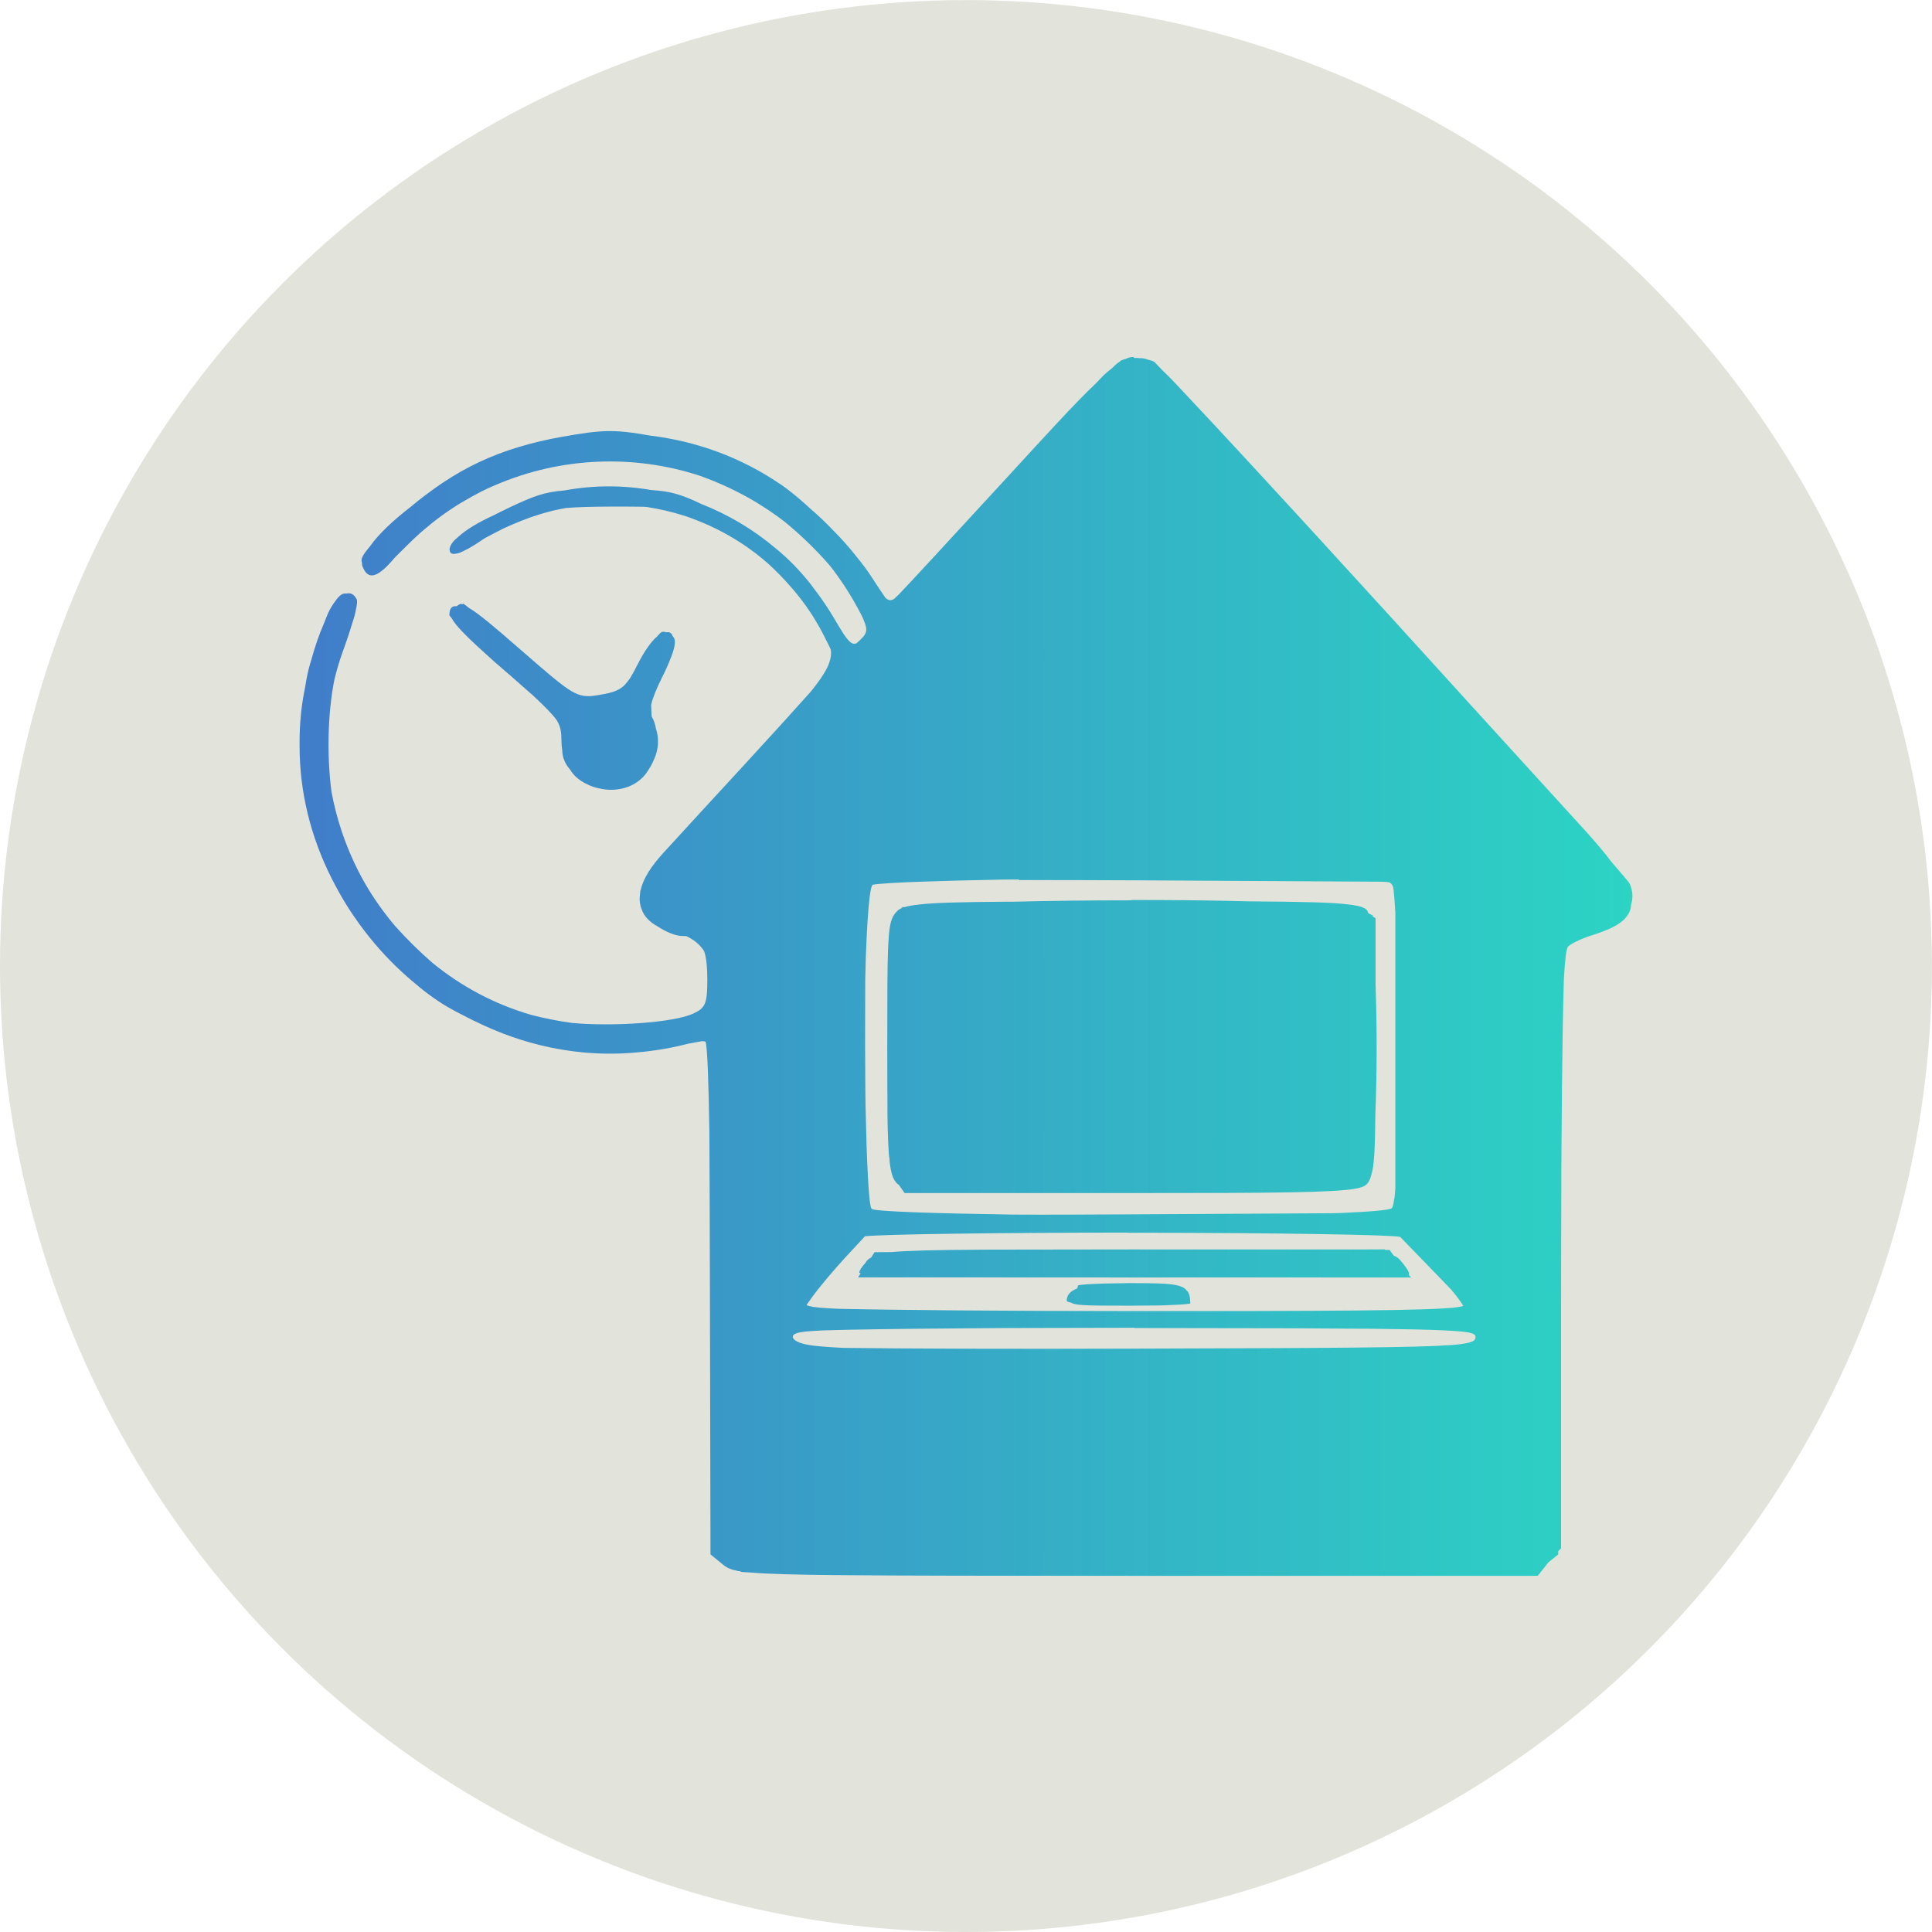 <?xml version="1.0" encoding="UTF-8" standalone="no"?>
<!-- Created with Inkscape (http://www.inkscape.org/) -->

<svg
   xmlns:dc="http://purl.org/dc/elements/1.1/"
   xmlns:cc="http://creativecommons.org/ns#"
   xmlns:rdf="http://www.w3.org/1999/02/22-rdf-syntax-ns#"
   xmlns:svg="http://www.w3.org/2000/svg"
   xmlns="http://www.w3.org/2000/svg"
   xmlns:xlink="http://www.w3.org/1999/xlink"
   xmlns:sodipodi="http://sodipodi.sourceforge.net/DTD/sodipodi-0.dtd"
   xmlns:inkscape="http://www.inkscape.org/namespaces/inkscape"
   width="21.167mm"
   height="21.167mm"
   viewBox="0 0 21.167 21.167"
   version="1.1"
   id="svg8"
   inkscape:version="0.92.4 (5da689c313, 2019-01-14)"
   sodipodi:docname="freelance.svg">
  <defs
     id="defs2">
    <linearGradient
       inkscape:collect="always"
       id="linearGradient4172">
      <stop
         id="stop4170"
         offset="0"
         style="stop-color:#407ec9;stop-opacity:1" />
      <stop
         id="stop4168"
         offset="1"
         style="stop-color:#2cd5c4;stop-opacity:1;" />
    </linearGradient>
    <linearGradient
       inkscape:collect="always"
       xlink:href="#linearGradient4172"
       id="linearGradient4758"
       x1="-429.587"
       y1="206.004"
       x2="-366.777"
       y2="206.004"
       gradientUnits="userSpaceOnUse"
       gradientTransform="matrix(0.232,0,0,0.232,189.043,93.029)" />
  </defs>
  <sodipodi:namedview
     id="base"
     pagecolor="#ffffff"
     bordercolor="#666666"
     borderopacity="1.0"
     inkscape:pageopacity="0.0"
     inkscape:pageshadow="2"
     inkscape:zoom="2.8"
     inkscape:cx="91.237796"
     inkscape:cy="14.108276"
     inkscape:document-units="mm"
     inkscape:current-layer="layer1"
     showgrid="false"
     fit-margin-top="0"
     fit-margin-left="0"
     fit-margin-right="0"
     fit-margin-bottom="0"
     inkscape:window-width="1920"
     inkscape:window-height="1121"
     inkscape:window-x="-9"
     inkscape:window-y="-9"
     inkscape:window-maximized="1" />
  <g
     inkscape:label="Layer 1"
     inkscape:groupmode="layer"
     id="layer1"
     transform="translate(-85.901,-130.331)">
    <circle
       id="Ellipse_130-7-1"
       data-name="Ellipse 130"
       cx="96.484"
       cy="140.915"
       r="10.583"
       style="fill:#e2e3db;fill-opacity:1;stroke-width:0.265" />
    <path
       style="fill:url(#linearGradient4758);fill-opacity:1;stroke-width:0.062"
       d="m 98.321,134.242 c -0.006,0 -0.011,9.3e-4 -0.017,0.001 -0.003,4.5e-4 -0.007,4.5e-4 -0.011,0.001 -4.7e-4,9e-5 -9.3e-4,2.3e-4 -0.001,4.7e-4 -0.018,0.002 -0.038,0.009 -0.06,0.02 -0.004,7e-4 -0.006,0.001 -0.009,0.002 -0.001,4.6e-4 -0.003,4.6e-4 -0.005,9.3e-4 -1.8e-4,5e-5 -4.7e-4,6e-5 -7e-4,1.2e-4 -2e-4,6e-5 -9.3e-4,7e-4 -0.001,9.3e-4 -0.013,0.004 -0.026,0.008 -0.036,0.014 -0.003,0.002 -0.014,0.012 -0.021,0.018 -0.006,0.004 -0.012,0.006 -0.017,0.011 -0.009,0.007 -0.033,0.029 -0.063,0.058 -0.029,0.022 -0.058,0.046 -0.086,0.072 -0.012,0.012 -0.054,0.056 -0.087,0.091 -0.226,0.213 -0.537,0.556 -1.002,1.062 -0.594,0.646 -1.029,1.117 -1.155,1.249 -0.021,0.02 -0.041,0.039 -0.055,0.051 -0.031,0.019 -0.058,0.017 -0.092,-0.013 -0.038,-0.055 -0.093,-0.137 -0.155,-0.233 -0.046,-0.071 -0.102,-0.145 -0.164,-0.221 -0.079,-0.101 -0.166,-0.198 -0.26,-0.292 -0.081,-0.085 -0.166,-0.165 -0.254,-0.24 -0.013,-0.012 -0.026,-0.025 -0.039,-0.036 -0.096,-0.086 -0.188,-0.161 -0.268,-0.216 -0.006,-0.004 -0.012,-0.007 -0.017,-0.011 -0.431,-0.293 -0.916,-0.467 -1.415,-0.528 -0.404,-0.071 -0.525,-0.067 -0.982,0.014 -0.162,0.029 -0.314,0.065 -0.46,0.109 -0.302,0.09 -0.574,0.217 -0.834,0.391 -0.006,0.004 -0.012,0.008 -0.018,0.012 -0.016,0.011 -0.033,0.022 -0.049,0.034 -0.006,0.005 -0.013,0.008 -0.019,0.013 -0.021,0.015 -0.041,0.03 -0.061,0.045 -0.022,0.016 -0.043,0.031 -0.065,0.048 -0.046,0.035 -0.091,0.071 -0.136,0.109 -0.2,0.154 -0.362,0.308 -0.45,0.435 -0.007,0.008 -0.012,0.015 -0.018,0.022 -0.006,0.007 -0.011,0.013 -0.016,0.02 -0.008,0.011 -0.017,0.021 -0.023,0.03 -0.02,0.028 -0.032,0.051 -0.036,0.07 -6.9e-4,0.004 -0.001,0.006 -0.001,0.009 -1.3e-4,0.002 -2.3e-4,0.004 -2.3e-4,0.006 -2.2e-4,0.008 10e-4,0.017 0.005,0.025 -0.001,0.014 -1.8e-4,0.027 0.005,0.039 0.061,0.158 0.165,0.13 0.354,-0.095 0.019,-0.019 0.042,-0.042 0.065,-0.065 0.028,-0.027 0.055,-0.055 0.088,-0.087 0.04,-0.04 0.081,-0.078 0.122,-0.115 0.027,-0.024 0.055,-0.047 0.083,-0.07 0.015,-0.012 0.029,-0.025 0.044,-0.037 0.087,-0.07 0.176,-0.133 0.268,-0.192 0.017,-0.011 0.033,-0.021 0.05,-0.031 0.015,-0.009 0.031,-0.018 0.046,-0.027 0.054,-0.032 0.109,-0.062 0.165,-0.091 0.011,-0.006 0.021,-0.012 0.032,-0.016 0.025,-0.013 0.05,-0.025 0.075,-0.036 0.023,-0.011 0.046,-0.02 0.069,-0.03 0.721,-0.309 1.514,-0.333 2.223,-0.104 0.222,0.077 0.437,0.179 0.639,0.3 0.025,0.015 0.05,0.032 0.075,0.048 0.021,0.013 0.042,0.027 0.063,0.041 0.055,0.037 0.109,0.076 0.161,0.116 0.175,0.143 0.347,0.308 0.493,0.477 0.024,0.029 0.047,0.059 0.069,0.09 0.007,0.011 0.015,0.02 0.022,0.03 0.023,0.032 0.045,0.064 0.067,0.097 0.014,0.021 0.027,0.043 0.041,0.064 0.019,0.031 0.039,0.062 0.058,0.095 0.041,0.072 0.073,0.129 0.096,0.175 0.003,0.007 0.008,0.017 0.011,0.023 0.002,0.005 0.003,0.009 0.006,0.013 0.018,0.042 0.029,0.074 0.033,0.1 2.4e-4,0.002 4.7e-4,0.005 7e-4,0.007 9.4e-4,0.008 7e-4,0.015 4.7e-4,0.022 -0.002,0.024 -0.013,0.044 -0.029,0.066 -0.008,0.009 -0.018,0.018 -0.028,0.029 v 1.3e-4 l -0.002,0.002 -1.2e-4,1.2e-4 c -2.3e-4,2.3e-4 -4.6e-4,4.6e-4 -9.3e-4,9.3e-4 l -1.2e-4,1.2e-4 c -4.6e-4,4.6e-4 -7e-4,7e-4 -9.3e-4,9.3e-4 l -1.2e-4,1.2e-4 -0.002,0.002 c -0.003,0.004 -0.006,0.005 -0.008,0.008 0,0 -1.3e-4,1.2e-4 -1.3e-4,1.2e-4 -0.012,0.012 -0.023,0.022 -0.034,0.031 -0.04,0.02 -0.075,-0.002 -0.141,-0.099 -0.03,-0.046 -0.066,-0.106 -0.114,-0.188 -0.028,-0.047 -0.057,-0.092 -0.087,-0.137 -0.019,-0.028 -0.038,-0.056 -0.058,-0.084 -0.014,-0.019 -0.028,-0.038 -0.042,-0.057 -0.018,-0.024 -0.035,-0.047 -0.053,-0.07 -0.001,-0.001 -0.002,-0.002 -0.003,-0.005 -4e-5,-5e-5 -1e-4,-8e-5 -1.3e-4,-1.2e-4 -0.119,-0.152 -0.246,-0.283 -0.391,-0.401 -0.244,-0.206 -0.519,-0.369 -0.81,-0.483 -0.218,-0.104 -0.337,-0.141 -0.551,-0.154 -0.312,-0.054 -0.633,-0.054 -0.947,0.004 -0.23,0.018 -0.35,0.066 -0.616,0.192 -0.059,0.028 -0.113,0.055 -0.164,0.081 -0.164,0.075 -0.302,0.157 -0.387,0.236 -10e-4,0.001 -0.003,0.002 -0.005,0.004 -0.002,0.001 -0.003,0.004 -0.005,0.005 -2.2e-4,1.8e-4 -4.6e-4,2.2e-4 -6.9e-4,4.6e-4 -0.002,0.001 -0.003,0.004 -0.006,0.005 -0.026,0.022 -0.043,0.041 -0.053,0.057 -1e-4,1.7e-4 -2.3e-4,2.4e-4 -4.7e-4,4.7e-4 -0.001,0.001 -0.002,0.004 -0.003,0.005 -0.003,0.005 -0.006,0.011 -0.009,0.015 -0.001,0.002 -0.002,0.005 -0.003,0.007 -2e-5,5e-5 -9e-5,7e-5 -1.3e-4,1.2e-4 -9.2e-4,0.002 -10e-4,0.003 -0.002,0.006 -4e-5,8e-5 -8e-5,1.5e-4 -1.2e-4,2.3e-4 -7e-4,0.001 -0.002,0.002 -0.002,0.004 0,0 0,1.3e-4 0,1.3e-4 -0.002,0.005 -0.003,0.011 -0.005,0.015 0,0 0,1.1e-4 0,1.1e-4 -9e-5,4.7e-4 -5e-5,7e-4 -1.3e-4,0.001 -1.6e-4,9.3e-4 0,0.002 -1.2e-4,0.002 -0.001,0.007 -0.002,0.012 1.2e-4,0.017 0.001,0.014 0.005,0.024 0.012,0.031 0.002,0.002 0.006,0.005 0.011,0.007 0.012,0.006 0.031,0.005 0.053,2.3e-4 10e-4,-2.3e-4 0.002,-2.3e-4 0.003,-7e-4 0.004,-7e-4 0.007,-0.001 0.011,-0.002 5e-5,-1e-5 7e-5,1e-5 1.2e-4,0 0.001,-4.7e-4 0.002,-9.4e-4 0.003,-10e-4 0.011,-0.003 0.022,-0.006 0.034,-0.012 0.002,-9.2e-4 0.003,-0.002 0.006,-0.004 0.002,-0.001 0.005,-0.001 0.007,-0.002 0.037,-0.017 0.082,-0.041 0.133,-0.073 0.026,-0.016 0.053,-0.034 0.082,-0.054 0.009,-0.006 0.021,-0.013 0.031,-0.02 2.3e-4,-1.2e-4 4.6e-4,-2.3e-4 7e-4,-4.6e-4 0.061,-0.033 0.129,-0.068 0.2,-0.104 4.7e-4,-2.3e-4 9.3e-4,-4.6e-4 10e-4,-7e-4 0.123,-0.057 0.263,-0.114 0.384,-0.151 0.038,-0.012 0.076,-0.023 0.114,-0.033 1.6e-4,-5e-5 2.3e-4,-9e-5 4.6e-4,-1.3e-4 0.038,-0.011 0.076,-0.019 0.115,-0.027 0.012,-0.002 0.024,-0.005 0.036,-0.007 0.012,-0.002 0.025,-0.005 0.037,-0.007 0.133,-0.011 0.287,-0.014 0.475,-0.015 0.134,-4.7e-4 0.238,-2.3e-4 0.331,10e-4 4.7e-4,1e-5 9.2e-4,-1e-5 10e-4,0 0.002,2e-5 0.005,8e-5 0.006,1.1e-4 0.013,4.7e-4 0.028,4.7e-4 0.04,9.4e-4 4.7e-4,1e-5 9.2e-4,-1e-5 0.001,0 0.012,4.6e-4 0.021,10e-4 0.032,0.002 0.139,0.022 0.276,0.053 0.41,0.096 0.03,0.009 0.06,0.02 0.09,0.031 0.003,0.001 0.006,0.002 0.009,0.004 0.012,0.005 0.022,0.009 0.034,0.013 0.197,0.076 0.384,0.176 0.558,0.297 0.002,0.001 0.005,0.004 0.007,0.005 0.024,0.017 0.048,0.035 0.072,0.053 0.006,0.005 0.012,0.008 0.017,0.012 7e-5,6e-5 1.8e-4,7e-5 2.4e-4,1.2e-4 0.002,10e-4 0.003,0.003 0.006,0.005 0.044,0.035 0.088,0.071 0.13,0.108 0.175,0.161 0.337,0.346 0.459,0.531 0.002,0.004 0.006,0.008 0.008,0.012 0.012,0.017 0.022,0.035 0.033,0.052 0.005,0.008 0.009,0.017 0.015,0.025 0.011,0.019 0.022,0.038 0.033,0.057 0.004,0.007 0.008,0.013 0.012,0.02 2.3e-4,4.7e-4 4.6e-4,7e-4 7e-4,0.001 0.043,0.08 0.073,0.139 0.098,0.19 0.005,0.009 0.012,0.024 0.016,0.033 0.003,0.007 0.006,0.013 0.008,0.019 0.015,0.118 -0.044,0.242 -0.218,0.457 -0.151,0.17 -0.434,0.482 -0.727,0.8 -0.342,0.371 -0.739,0.803 -0.882,0.96 -0.143,0.155 -0.227,0.29 -0.255,0.41 -7e-4,0.002 -0.002,0.006 -0.002,0.009 -9.4e-4,0.002 -0.005,0.008 -0.005,0.009 0,0.002 9.3e-4,0.006 0.001,0.009 -0.002,0.015 -0.003,0.029 -0.005,0.043 -0.004,0.036 -0.001,0.07 0.007,0.103 0.002,0.008 0.003,0.017 0.006,0.025 0.001,0.004 0.003,0.007 0.005,0.011 0.025,0.081 0.087,0.147 0.182,0.198 0.002,0.001 0.005,0.002 0.006,0.004 0.085,0.056 0.192,0.098 0.254,0.098 0.013,0 0.025,4.6e-4 0.037,0.001 0.005,2.3e-4 0.008,10e-4 0.012,10e-4 0.005,0.001 0.009,0.004 0.014,0.006 0.073,0.036 0.132,0.085 0.176,0.149 0.003,0.006 0.007,0.013 0.009,0.019 0.022,0.071 0.031,0.167 0.032,0.292 -2.2e-4,0.274 -0.019,0.32 -0.156,0.383 -0.216,0.099 -0.879,0.143 -1.325,0.102 -0.15,-0.02 -0.299,-0.05 -0.444,-0.087 -0.406,-0.117 -0.772,-0.314 -1.085,-0.57 -0.142,-0.123 -0.284,-0.263 -0.411,-0.405 -0.125,-0.148 -0.237,-0.306 -0.333,-0.473 -0.023,-0.041 -0.046,-0.082 -0.067,-0.124 -0.001,-0.002 -0.002,-0.004 -0.003,-0.006 -0.139,-0.273 -0.238,-0.566 -0.294,-0.868 -0.052,-0.4 -0.041,-0.864 0.032,-1.229 0.024,-0.099 0.053,-0.198 0.088,-0.296 0.022,-0.062 0.042,-0.117 0.059,-0.168 1e-5,-4e-5 -1e-5,-8e-5 0,-1.1e-4 0.017,-0.052 0.032,-0.098 0.044,-0.139 7e-5,-2.1e-4 1.7e-4,-4.7e-4 2.3e-4,-7e-4 0.022,-0.065 0.038,-0.121 0.045,-0.165 0.013,-0.057 0.016,-0.097 0.008,-0.111 -0.002,-0.003 -0.005,-0.007 -0.007,-0.011 -2.1e-4,-4.7e-4 -1.1e-4,-0.002 -4.7e-4,-0.002 -0.026,-0.042 -0.058,-0.058 -0.094,-0.051 -0.005,1.7e-4 -0.008,2.3e-4 -0.012,9.3e-4 -0.001,-1e-5 -0.002,-2.3e-4 -0.003,-2.3e-4 -7e-4,0 -0.001,4.6e-4 -0.002,7e-4 -0.003,-1.6e-4 -0.007,-7e-4 -0.012,-7e-4 -0.032,0 -0.068,0.031 -0.107,0.088 -0.005,0.006 -0.008,0.012 -0.013,0.018 -7e-4,10e-4 -10e-4,0.002 -0.002,0.003 -0.024,0.034 -0.047,0.073 -0.067,0.121 -0.015,0.035 -0.028,0.07 -0.042,0.105 -2.2e-4,9.3e-4 -6.9e-4,0.001 -9.2e-4,0.002 -8e-5,1.9e-4 -1.6e-4,4.5e-4 -2.3e-4,6.9e-4 -0.048,0.109 -0.094,0.241 -0.134,0.388 -0.005,0.015 -0.009,0.027 -0.013,0.043 -0.022,0.071 -0.039,0.157 -0.054,0.251 -0.008,0.043 -0.017,0.085 -0.024,0.129 -0.028,0.172 -0.04,0.345 -0.038,0.518 -10e-4,0.519 0.128,1.014 0.353,1.458 0.003,0.008 0.008,0.015 0.012,0.023 0.017,0.032 0.033,0.065 0.051,0.096 0.013,0.025 0.027,0.049 0.041,0.073 0.005,0.009 0.011,0.018 0.015,0.026 0.005,0.007 0.008,0.015 0.013,0.022 0.012,0.019 0.023,0.038 0.035,0.057 0.021,0.034 0.043,0.068 0.066,0.101 0.002,0.003 0.003,0.006 0.006,0.009 0.038,0.057 0.079,0.112 0.12,0.166 0.139,0.182 0.296,0.351 0.468,0.502 0.015,0.013 0.029,0.026 0.044,0.038 0.131,0.114 0.265,0.215 0.401,0.294 0.054,0.032 0.112,0.062 0.172,0.092 0.001,7e-4 0.002,0.001 0.004,0.002 0.006,0.004 0.012,0.006 0.018,0.009 4.7e-4,2.3e-4 9.3e-4,4.6e-4 0.001,9.3e-4 0.021,0.011 0.042,0.021 0.063,0.032 0.04,0.02 0.08,0.039 0.119,0.057 0.005,0.002 0.011,0.005 0.015,0.007 0.026,0.012 0.053,0.024 0.079,0.035 0.031,0.013 0.061,0.026 0.092,0.038 0.014,0.006 0.029,0.012 0.043,0.017 0.122,0.047 0.247,0.087 0.375,0.119 0.005,0.001 0.009,0.002 0.015,0.004 0.35,0.087 0.716,0.119 1.088,0.082 0.183,-0.016 0.366,-0.047 0.548,-0.094 0.051,-0.009 0.133,-0.024 0.153,-0.028 0.016,2.3e-4 0.028,0.002 0.038,0.006 0.02,0.063 0.033,0.428 0.042,1.004 0.002,0.506 0.005,1.163 0.006,1.886 l 0.006,2.727 v 2.3e-4 l 0.145,0.118 v -1.2e-4 c 0.004,0.004 0.008,0.006 0.012,0.008 4e-5,3e-5 7e-5,9e-5 1.1e-4,1.1e-4 7e-4,4.7e-4 0.001,9.4e-4 0.001,0.001 10e-4,10e-4 0.003,0.002 0.005,0.004 0.003,0.002 0.007,0.005 0.012,0.007 10e-5,5e-5 1.5e-4,1.9e-4 2.4e-4,2.4e-4 0.008,0.006 0.018,0.011 0.029,0.015 7e-4,2.3e-4 10e-4,7e-4 0.002,9.2e-4 5e-5,3e-5 1e-4,-1e-5 1.3e-4,0 2.3e-4,1.5e-4 9.3e-4,2.4e-4 0.001,4.7e-4 0.008,0.004 0.019,0.007 0.03,0.011 0.005,0.004 0.008,0.004 0.012,0.004 0.001,2.3e-4 0.002,7e-4 0.004,0.001 9e-5,2e-5 1.5e-4,-3e-5 2.3e-4,0 0.002,7e-4 0.006,10e-4 0.008,10e-4 0.005,0.001 0.009,0.002 0.015,0.004 0.006,0.001 0.011,0.002 0.017,0.005 0.004,6.8e-4 0.006,0.001 0.011,0.002 0,0 1.3e-4,0 1.3e-4,0 0.006,9.3e-4 0.014,0.002 0.02,0.002 0.005,0.002 0.011,0.006 0.015,0.007 0.005,0.002 0.043,0.003 0.081,0.005 1.9e-4,1e-5 4.7e-4,-2e-5 7e-4,0 0.001,5e-5 0.001,1.8e-4 0.002,2.3e-4 0.047,0.005 0.105,0.008 0.174,0.012 0.017,9.3e-4 0.03,0.002 0.049,0.002 2.3e-4,1e-5 4.6e-4,-2e-5 9.3e-4,0 0.056,0.002 0.119,0.005 0.19,0.007 4.6e-4,1e-5 6.9e-4,-1e-5 10e-4,0 0.143,0.004 0.317,0.007 0.533,0.009 9.4e-4,1e-5 0.001,-10e-6 0.002,0 0.028,2.3e-4 0.071,2.3e-4 0.101,7e-4 0.65,0.006 1.632,0.007 3.163,0.007 0.007,0 0.009,0 0.016,0 h 4.363 v -1.1e-4 h 0.047 l 0.097,-0.123 c 2.3e-4,-2.4e-4 9.3e-4,-4.7e-4 0.001,-7e-4 0.002,-0.002 0.004,-0.005 0.005,-0.007 l 0.013,-0.016 0.084,-0.068 0.024,-0.019 v -1.1e-4 l 1.1e-4,-0.036 0.031,-0.031 h 1.3e-4 v -1.2e-4 -2.695 c 1.4e-4,-0.207 7e-4,-0.321 9.3e-4,-0.563 4.6e-4,-1.299 0.013,-2.438 0.03,-2.978 0.012,-0.219 0.026,-0.332 0.046,-0.358 0.008,-0.007 0.018,-0.014 0.028,-0.021 0.061,-0.038 0.162,-0.082 0.268,-0.113 0.013,-0.004 0.025,-0.008 0.038,-0.013 1.5e-4,-6e-5 2.3e-4,-7e-5 4.6e-4,-1.3e-4 1.2e-4,-3e-5 2.2e-4,-7e-5 4.6e-4,-1.1e-4 0.014,-0.005 0.027,-0.009 0.04,-0.015 0.203,-0.074 0.31,-0.166 0.316,-0.299 0.023,-0.074 0.018,-0.153 -0.018,-0.23 -0.007,-0.014 -0.08,-0.1 -0.195,-0.232 -0.075,-0.1 -0.169,-0.212 -0.283,-0.338 -0.348,-0.383 -0.788,-0.866 -1.24,-1.361 -1.113,-1.229 -2.471,-2.713 -3.159,-3.443 -0.092,-0.098 -0.167,-0.179 -0.235,-0.242 -0.036,-0.037 -0.088,-0.093 -0.092,-0.096 -0.015,-0.011 -0.042,-0.019 -0.073,-0.026 -1.9e-4,-9e-5 -10e-4,-0.001 -0.002,-0.001 -0.03,-0.012 -0.06,-0.017 -0.092,-0.015 -0.007,-0.002 -0.014,-0.002 -0.02,-0.002 -7e-5,-1e-5 -1.6e-4,0 -2.3e-4,0 -7e-4,-3e-5 -0.001,-2.2e-4 -0.002,-2.3e-4 -7e-4,-8e-5 -0.002,-7e-4 -0.002,-7e-4 -7e-4,0 -10e-4,1.2e-4 -0.002,1.2e-4 -1.4e-4,0 -2.3e-4,-1.2e-4 -4.6e-4,-1.2e-4 -1.7e-4,0 -2.3e-4,0 -4.6e-4,0 0,0 -1.2e-4,0 -1.2e-4,0 -0.003,0 -0.007,4.7e-4 -0.011,4.7e-4 -0.001,-3e-5 -0.002,-1.1e-4 -0.005,-1.2e-4 -9.3e-4,-2e-5 -0.002,-4.7e-4 -0.002,-4.7e-4 -1.5e-4,0 -2.2e-4,0 -4.5e-4,0 -1.2e-4,0 -2.4e-4,0 -4.7e-4,0 -9.3e-4,0 -0.002,2.3e-4 -0.002,2.4e-4 -0.002,-3e-5 -0.006,-2.4e-4 -0.008,-2.4e-4 -2.3e-4,0 -7e-4,0 -9.3e-4,0 -2.3e-4,0 -4.6e-4,1.2e-4 -9.3e-4,1.2e-4 -2.3e-4,0 -6.9e-4,-1.2e-4 -9.2e-4,-1.2e-4 z m -7.369,2.706 c -0.014,0 -0.03,0.009 -0.046,0.025 -0.034,-0.004 -0.058,0.007 -0.07,0.032 -1.4e-4,2.3e-4 -2.3e-4,7e-4 -4.6e-4,9.3e-4 -0.007,0.014 -0.009,0.033 -0.011,0.055 -6e-5,9.3e-4 -4.6e-4,0.001 -4.6e-4,0.002 0,5e-5 1.1e-4,2.1e-4 1.1e-4,2.3e-4 0,1.8e-4 0,2.4e-4 0,4.7e-4 0,2e-4 -1.1e-4,4.7e-4 -1.1e-4,7e-4 0,0 0,1.2e-4 0,1.2e-4 0,2.2e-4 0,4.6e-4 0,7e-4 0,0 0,1.3e-4 0,1.3e-4 0,1.2e-4 0,2.2e-4 0,4.5e-4 0,0 0,1.3e-4 0,1.3e-4 0,1.1e-4 0,2.3e-4 0,4.5e-4 0,0.006 0.012,0.022 0.029,0.043 0.035,0.067 0.142,0.18 0.349,0.367 0.069,0.064 0.145,0.132 0.236,0.209 0.021,0.018 0.036,0.031 0.056,0.048 0.073,0.064 0.132,0.118 0.22,0.194 0.008,0.007 0.014,0.013 0.022,0.019 0.131,0.122 0.215,0.207 0.263,0.273 0.045,0.073 0.053,0.133 0.053,0.222 2.4e-4,0.04 0.003,0.077 0.009,0.112 7e-4,0.019 0.002,0.037 0.006,0.054 0,0 0,1.2e-4 0,1.2e-4 0.003,0.015 0.007,0.029 0.012,0.043 0,0 0,1.2e-4 0,1.2e-4 0.005,0.014 0.012,0.028 0.018,0.041 0,0 0,1.1e-4 0,1.1e-4 0.007,0.014 0.016,0.027 0.026,0.041 0,0 0,1.2e-4 0,1.2e-4 0.007,0.009 0.016,0.02 0.024,0.03 0,0 1.2e-4,1.2e-4 1.2e-4,1.2e-4 6e-5,7e-5 7e-5,1.7e-4 1.2e-4,2.4e-4 0.022,0.038 0.051,0.07 0.087,0.099 0.035,0.028 0.073,0.05 0.114,0.068 0.035,0.017 0.072,0.029 0.112,0.037 0.189,0.047 0.395,-0.005 0.512,-0.153 0.016,-0.021 0.031,-0.044 0.045,-0.068 1.5e-4,-2.3e-4 2.3e-4,-4.6e-4 4.6e-4,-9.3e-4 0.007,-0.012 0.015,-0.023 0.021,-0.035 0.009,-0.018 0.018,-0.036 0.026,-0.055 0.026,-0.056 0.043,-0.118 0.045,-0.182 7e-4,-0.015 4.7e-4,-0.031 -4.5e-4,-0.047 0,0 0,-1.3e-4 0,-1.3e-4 -9.4e-4,-0.016 -0.002,-0.032 -0.006,-0.047 -1e-5,-8e-5 10e-6,-1.7e-4 0,-2.3e-4 -0.002,-0.016 -0.006,-0.032 -0.011,-0.048 -2e-5,-8e-5 -9e-5,-1.5e-4 -1.2e-4,-2.3e-4 -9.3e-4,-0.004 -0.002,-0.007 -0.004,-0.011 -1e-5,-3e-5 1e-5,-8e-5 0,-1.1e-4 -0.008,-0.052 -0.024,-0.1 -0.047,-0.137 -0.004,-0.044 -0.005,-0.088 -0.006,-0.131 0,-4e-5 0,-8e-5 0,-1.2e-4 0.017,-0.074 0.057,-0.175 0.123,-0.306 0.038,-0.075 0.067,-0.142 0.09,-0.202 1.1e-4,-2.3e-4 2.2e-4,-4.6e-4 4.6e-4,-9.3e-4 0.002,-0.005 0.004,-0.009 0.006,-0.014 0.04,-0.104 0.051,-0.176 0.03,-0.209 -4.7e-4,-4.6e-4 -7e-4,-9.3e-4 -10e-4,-0.001 -1e-4,-1.7e-4 -1.4e-4,-4.7e-4 -2.4e-4,-7e-4 -0.005,-0.007 -0.008,-0.013 -0.013,-0.018 -0.002,-0.005 -0.004,-0.011 -0.006,-0.014 -0.004,-0.007 -0.008,-0.013 -0.013,-0.017 -0.013,-0.012 -0.029,-0.014 -0.048,-0.011 -0.002,4.7e-4 -0.003,4.7e-4 -0.005,9.3e-4 -0.002,-9.3e-4 -0.006,-0.002 -0.008,-0.004 0,0 -1.2e-4,0 -1.2e-4,0 -0.007,-0.001 -0.015,-0.002 -0.024,-0.002 -2.4e-4,0 -7e-4,2.4e-4 -9.4e-4,4.7e-4 -7e-4,-2e-5 -0.001,-1.1e-4 -0.002,-1.2e-4 0,0 -1.3e-4,0 -1.3e-4,0 0,0 -1.1e-4,-1.3e-4 -1.1e-4,-1.3e-4 0,0 -1.3e-4,0 -1.3e-4,0 -8e-5,0 -1.5e-4,0 -2.4e-4,0 -2.3e-4,0 -6.8e-4,-1.1e-4 -9.2e-4,-1.1e-4 -1.7e-4,0 -2.3e-4,0 -4.6e-4,0 0,0 -1.3e-4,0 -1.3e-4,0 -6e-5,0 -1.8e-4,1.1e-4 -2.3e-4,1.1e-4 -4.7e-4,0 -9.3e-4,-1.1e-4 -0.001,-1.1e-4 -0.012,0 -0.033,0.019 -0.058,0.05 -0.065,0.054 -0.139,0.157 -0.215,0.307 -0.031,0.06 -0.056,0.107 -0.08,0.147 -0.011,0.015 -0.021,0.03 -0.032,0.043 -0.011,0.014 -0.021,0.025 -0.031,0.037 -0.062,0.06 -0.133,0.083 -0.262,0.105 -0.039,0.007 -0.071,0.012 -0.102,0.015 -2.3e-4,1e-5 -4.6e-4,9e-5 -7e-4,1.2e-4 -0.173,0.011 -0.257,-0.057 -0.738,-0.476 -10e-4,-9.3e-4 -0.002,-0.001 -0.002,-0.002 -0.02,-0.018 -0.036,-0.031 -0.056,-0.048 -0.274,-0.24 -0.445,-0.382 -0.536,-0.434 -7e-4,-4.6e-4 -0.002,-10e-4 -0.004,-0.002 -0.038,-0.031 -0.062,-0.049 -0.065,-0.049 -1.4e-4,0 -4.6e-4,4.7e-4 -7e-4,4.7e-4 -2e-5,0 -4.6e-4,-4.7e-4 -4.6e-4,-4.7e-4 -1.8e-4,0 -7e-4,4.7e-4 -9.3e-4,4.7e-4 -3e-5,0 -4.7e-4,-4.7e-4 -7e-4,-4.7e-4 -0.001,0 -0.005,0.002 -0.008,0.005 -7e-4,-1.2e-4 -0.002,-10e-4 -0.003,-10e-4 -0.001,-6e-5 -0.004,2.3e-4 -0.005,4.7e-4 -0.002,-7e-4 -0.006,-0.004 -0.007,-0.004 -2e-4,0 -4.7e-4,1.2e-4 -7e-4,1.3e-4 -4e-5,-1e-5 -2e-4,-1.3e-4 -2.4e-4,-1.3e-4 -0.001,0 -0.002,4.7e-4 -0.005,7e-4 -2.2e-4,-2e-5 -10e-4,-7e-4 -10e-4,-7e-4 z m 6.111,3.025 c 0.363,-4.7e-4 0.795,7e-4 1.303,0.003 l 2.68,0.015 h 4.6e-4 c 0.043,0.002 0.069,0.005 0.075,0.007 0.018,0.007 0.032,0.022 0.044,0.054 1e-5,3e-5 -10e-6,8e-5 0,1.2e-4 0.008,0.06 0.016,0.154 0.023,0.278 v 1.476 1.539 c -10e-4,0.022 -0.004,0.046 -0.005,0.065 -9.4e-4,0.007 -0.001,0.018 -0.002,0.025 -2e-5,2.3e-4 -9e-5,7e-4 -1.1e-4,9.3e-4 -0.001,0.015 -0.004,0.025 -0.006,0.037 -7e-5,4.7e-4 -1.8e-4,9.3e-4 -2.4e-4,10e-4 -0.006,0.034 -0.011,0.062 -0.017,0.079 -0.002,0.005 -0.005,0.009 -0.007,0.013 -0.018,0.022 -0.226,0.04 -0.552,0.054 -0.029,0.001 -0.067,0.002 -0.099,0.003 l -2.144,0.012 c -0.535,0.003 -0.979,0.005 -1.347,0.003 -0.849,-0.013 -1.516,-0.033 -1.557,-0.062 -2.3e-4,-2.3e-4 -0.002,-4.7e-4 -0.002,-7e-4 -7e-4,-7e-4 -0.001,-0.004 -0.002,-0.005 -5e-5,-8e-5 -7e-5,-2.3e-4 -1.2e-4,-4.6e-4 -3e-5,-6e-5 -8e-5,-1.8e-4 -1.2e-4,-2.4e-4 -0.005,-0.007 -0.009,-0.022 -0.013,-0.048 -0.005,-0.029 -0.009,-0.069 -0.013,-0.119 0,0 0,-1.3e-4 0,-1.3e-4 -0.005,-0.05 -0.008,-0.109 -0.012,-0.176 0,-7e-5 1e-5,-1.6e-4 0,-2.3e-4 -2.2e-4,-0.006 -6.9e-4,-0.014 -9.2e-4,-0.02 -0.011,-0.199 -0.019,-0.463 -0.025,-0.756 -0.002,-0.096 -0.002,-0.2 -0.003,-0.301 -9.4e-4,-0.13 -0.002,-0.254 -0.002,-0.392 -1e-4,-0.21 7e-4,-0.329 0.001,-0.492 2.3e-4,-0.063 2.3e-4,-0.142 7e-4,-0.199 7e-5,-0.005 1.7e-4,-0.009 2.3e-4,-0.015 0.003,-0.161 0.008,-0.315 0.015,-0.449 0,0 0,-1.1e-4 0,-1.1e-4 0.012,-0.246 0.027,-0.435 0.046,-0.524 0.006,-0.03 0.013,-0.048 0.02,-0.054 0.137,-0.025 0.72,-0.043 1.443,-0.057 0.055,-2e-4 0.101,-7e-4 0.16,-7e-4 z m 1.234,0.222 c -0.447,0 -0.893,0.005 -1.285,0.015 -0.024,1.4e-4 -0.07,-3e-5 -0.093,1.2e-4 -0.523,0.004 -0.794,0.012 -0.947,0.031 -0.073,0.007 -0.124,0.017 -0.16,0.028 h -0.033 v 1.2e-4 l 0.008,0.008 c -0.023,0.009 -0.04,0.02 -0.053,0.032 -0.018,0.017 -0.034,0.035 -0.046,0.06 l -0.005,-0.005 v 0.014 c -0.058,0.104 -0.061,0.373 -0.061,1.337 0,0.002 0,0.002 0,0.005 0,0.013 -2.3e-4,0.019 -2.3e-4,0.032 0,0.004 1.1e-4,0.005 1.2e-4,0.008 0,0.003 -10e-6,0.006 0,0.009 -10e-6,0.002 0,0.004 0,0.006 0,0.006 -1.2e-4,0.008 -1.2e-4,0.014 0,7e-4 0,0.001 0,0.002 0,4.7e-4 0,7e-4 0,0.001 0,9e-5 0,1.4e-4 0,2.3e-4 0,0.001 0,0.001 0,0.002 0,0.001 0,0.002 0,0.003 0,0.002 0,0.002 0,0.005 0,7e-4 0,9.3e-4 0,0.002 0,2.3e-4 0,2.3e-4 0,7e-4 0,9e-5 0,1.5e-4 0,2.3e-4 0,0 0,1.3e-4 0,1.3e-4 0,9e-5 0,1.3e-4 0,2.2e-4 0,0.17 2.3e-4,0.32 0.001,0.453 1.4e-4,0.019 4.7e-4,0.032 7e-4,0.05 4.7e-4,0.075 1.4e-4,0.185 9.3e-4,0.247 0,0 0,1.1e-4 0,1.1e-4 0.001,0.094 0.003,0.175 0.006,0.244 0,0 0,1.3e-4 0,1.3e-4 0.002,0.069 0.006,0.127 0.009,0.176 0.001,0.02 0.005,0.032 0.006,0.049 1.1e-4,9.3e-4 2.4e-4,0.001 4.7e-4,0.002 9.2e-4,0.009 10e-4,0.02 0.002,0.028 0.001,0.011 0.002,0.026 0.004,0.036 0.005,0.037 0.011,0.068 0.018,0.093 9.4e-4,0.004 0.002,0.006 0.002,0.008 0.006,0.021 0.013,0.04 0.021,0.055 0.006,0.012 0.013,0.022 0.021,0.032 0,0 0,1.1e-4 0,1.1e-4 4.6e-4,9.4e-4 9.2e-4,0.004 0.001,0.004 2.3e-4,4.7e-4 0.002,7e-4 0.002,10e-4 0.001,0.002 0.003,0.005 0.005,0.006 0.008,0.009 0.018,0.017 0.029,0.025 l 0.061,0.087 h 2.467 c 0.009,0 0.013,0 0.022,0 0.002,0 0.003,0 0.006,0 0.819,0 1.368,-0.001 1.74,-0.008 0.002,-5e-5 0.003,-8e-5 0.006,-1.3e-4 0.006,-9e-5 0.009,-4.6e-4 0.015,-4.6e-4 0.61,-0.012 0.755,-0.036 0.807,-0.088 0.011,-0.011 0.019,-0.023 0.028,-0.039 0,0 0,-1.3e-4 0,-1.3e-4 0.008,-0.016 0.016,-0.036 0.022,-0.062 4.6e-4,-10e-4 7e-4,-0.005 0.001,-0.006 0.03,-0.085 0.04,-0.271 0.044,-0.663 0.017,-0.413 0.018,-0.921 0.004,-1.35 -4.7e-4,-0.025 -10e-4,-0.051 -0.002,-0.076 v -0.718 l -0.031,-0.02 -1.2e-4,-0.011 -0.046,-0.023 c -8e-5,-7e-5 -2.2e-4,-1.7e-4 -4.5e-4,-2.3e-4 l -2.4e-4,-1.2e-4 c -2.3e-4,-2.3e-4 -9.3e-4,-4.6e-4 -10e-4,-7e-4 -0.006,-0.016 -0.012,-0.03 -0.018,-0.036 -0.027,-0.027 -0.08,-0.047 -0.21,-0.061 -0.161,-0.021 -0.478,-0.029 -1.072,-0.033 -0.395,-0.011 -0.845,-0.015 -1.297,-0.015 z m -0.037,3.642 h 0.046 0.048 c 1.533,0.001 2.808,0.022 2.888,0.046 l 0.371,0.383 0.121,0.125 0.004,0.004 c 0.023,0.025 0.044,0.047 0.064,0.067 1e-4,9e-5 1.7e-4,2.3e-4 2.4e-4,4.7e-4 0.062,0.074 0.11,0.138 0.13,0.176 -0.109,0.045 -0.864,0.056 -3.075,0.057 l -0.536,-1.1e-4 c -1.412,-4.7e-4 -2.618,-0.011 -3.227,-0.025 -0.091,-0.004 -0.163,-0.008 -0.217,-0.013 0,0 -1.1e-4,0 -1.1e-4,0 0,0 -1.2e-4,0 -1.2e-4,0 -2e-4,-2e-5 -2.3e-4,-1e-4 -4.7e-4,-1.3e-4 -4.6e-4,-4e-5 -9.3e-4,-5e-5 -0.001,-1.1e-4 -4.7e-4,-4e-5 -7e-4,-8e-5 -9.3e-4,-1.2e-4 -0.002,-1.8e-4 -0.004,-4.6e-4 -0.005,-7e-4 -0.023,-0.002 -0.045,-0.005 -0.062,-0.007 -1.4e-4,-3e-5 -2.1e-4,2e-5 -4.6e-4,0 -0.006,-9.4e-4 -0.009,-0.002 -0.015,-0.004 -0.011,-0.002 -0.022,-0.004 -0.03,-0.006 0,0 -1.2e-4,0 -1.2e-4,0 -0.013,-0.004 -0.02,-0.007 -0.024,-0.012 l 0.073,-0.102 c 0.031,-0.043 0.083,-0.108 0.142,-0.178 0.008,-0.011 0.017,-0.02 0.025,-0.03 0.063,-0.075 0.133,-0.154 0.196,-0.222 l 0.204,-0.22 c 0.214,-0.022 1.432,-0.039 2.88,-0.04 z m 2.812,0.182 -0.21,0.001 h -0.498 c -0.07,-4.7e-4 -0.163,-1.4e-4 -0.248,0 h -1.63 c -0.065,0 -0.091,-2.3e-4 -0.159,-2.3e-4 -0.148,0 -0.212,4.6e-4 -0.344,4.6e-4 -0.267,1.2e-4 -0.518,4.7e-4 -0.733,0.001 -0.143,4.5e-4 -0.362,3e-5 -0.481,6.9e-4 -7e-4,10e-6 -0.002,0 -0.002,0 0,0 -1.2e-4,0 -1.2e-4,0 -0.005,2e-5 -0.015,-3e-5 -0.02,0 -0.011,6e-5 -0.032,7e-5 -0.043,1.3e-4 -0.567,0.003 -0.868,0.011 -1.036,0.027 l -0.185,0.001 -0.038,0.058 c -9.2e-4,7e-4 -0.001,10e-4 -0.002,0.002 -4.7e-4,1.8e-4 -7e-4,4.6e-4 -9.4e-4,7e-4 -0.03,0.015 -0.046,0.032 -0.055,0.051 -9.3e-4,9.2e-4 -0.002,0.002 -0.003,0.003 0,0 0,1.2e-4 0,1.2e-4 -0.04,0.044 -0.069,0.088 -0.069,0.109 0,3e-5 1.1e-4,1.1e-4 1.2e-4,1.2e-4 -1e-5,2.3e-4 -1.2e-4,7e-4 -1.2e-4,9.3e-4 0,0.002 0.006,0.003 0.016,0.006 l -0.03,0.045 2.648,7e-4 h 0.009 c 0.127,2.2e-4 0.239,0.001 0.37,0.001 0.189,0 0.353,-7e-4 0.532,-0.001 l 2.502,4.7e-4 -0.011,-0.011 -0.017,-0.018 c 10e-4,-4.5e-4 0.006,-9.2e-4 0.006,-0.001 0,-0.002 -0.004,-0.006 -0.005,-0.009 6.9e-4,-4.7e-4 0.005,-6.9e-4 0.005,-0.001 0,-0.023 -0.046,-0.092 -0.102,-0.154 -0.016,-0.018 -0.035,-0.033 -0.067,-0.045 l -0.046,-0.063 h -0.049 l -0.003,-0.003 z m -2.808,0.37 c -0.022,0 -0.034,9.3e-4 -0.055,9.3e-4 -4.6e-4,0 -0.001,-1e-5 -0.001,0 -0.002,1e-5 -0.006,9e-5 -0.008,1.2e-4 -0.156,0.001 -0.286,0.005 -0.374,0.011 -9.3e-4,-0.002 -0.006,-0.001 -0.011,7e-4 -0.06,0.004 -0.104,0.008 -0.104,0.014 0,0 0,1.3e-4 0,1.3e-4 0,0.004 -0.004,0.017 -0.006,0.027 -0.002,0.002 -0.006,0.005 -0.008,0.007 -0.075,0.029 -0.109,0.073 -0.109,0.133 0,0.007 0.018,0.014 0.05,0.02 9.4e-4,7e-4 10e-4,0.001 0.002,0.002 0.005,0.004 0.011,0.006 0.018,0.008 0.021,0.007 0.054,0.013 0.103,0.016 0.097,0.007 0.255,0.007 0.506,0.007 7e-4,0 10e-4,0 0.002,0 0.001,0 0.002,0 0.003,0 0.007,1e-5 0.009,1.3e-4 0.017,1.3e-4 0.096,0 0.186,-9.4e-4 0.269,-0.002 0.062,-9.2e-4 0.126,-0.002 0.169,-0.005 0.13,-0.005 0.215,-0.012 0.215,-0.019 0,-0.002 -2.1e-4,-0.005 -2.4e-4,-0.007 0,-2e-5 2.4e-4,-9e-5 2.4e-4,-1.2e-4 0,-1.3e-4 -2.4e-4,-9.2e-4 -2.4e-4,-0.001 -3e-5,-0.002 -2.3e-4,-0.005 -4.6e-4,-0.007 1e-5,-2e-5 4.6e-4,1e-5 4.6e-4,0 0,0 1.2e-4,0 1.2e-4,0 0,-1e-4 -6.9e-4,-0.001 -6.9e-4,-0.002 -2.3e-4,-0.009 -9.3e-4,-0.019 -0.002,-0.028 -1.9e-4,-0.002 -2.3e-4,-0.005 -4.7e-4,-0.006 0,0 0,-1.1e-4 0,-1.1e-4 -2.3e-4,-0.002 -9.2e-4,-0.005 -0.001,-0.007 -7e-4,-0.004 -0.001,-0.007 -0.002,-0.011 -9e-5,-4.7e-4 -1.6e-4,-7e-4 -2.4e-4,-0.001 0,0 0,-1.2e-4 0,-1.2e-4 0,0 0,-1.3e-4 0,-1.3e-4 -7e-4,-0.002 -9.2e-4,-0.006 -0.001,-0.009 -7e-4,-0.002 -0.002,-0.005 -0.002,-0.007 0,0 0,-1.2e-4 0,-1.2e-4 -4.6e-4,-0.001 -7e-4,-0.003 -0.001,-0.005 -7e-4,-0.002 -0.002,-0.004 -0.002,-0.006 -0.001,-0.003 -0.004,-0.008 -0.006,-0.012 -5e-5,-8e-5 -9e-5,-1.6e-4 -1.3e-4,-2.3e-4 0,0 0,-1.3e-4 0,-1.3e-4 -6e-5,-1.3e-4 -1.7e-4,-2.2e-4 -2.2e-4,-4.6e-4 -4.7e-4,-9.3e-4 -4.7e-4,-0.002 -9.4e-4,-0.004 -2.3e-4,-4.5e-4 -2.3e-4,-0.001 -7e-4,-0.002 -0.003,-0.007 -0.008,-0.013 -0.014,-0.018 -0.004,-0.004 -0.006,-0.007 -0.009,-0.009 0,0 0,-1.3e-4 0,-1.3e-4 -0.006,-0.011 -0.017,-0.02 -0.032,-0.028 -0.002,-10e-4 -0.004,-0.002 -0.005,-0.004 -2.3e-4,-1.5e-4 -7e-4,-2.1e-4 -0.001,-4.7e-4 -0.005,-0.002 -0.011,-0.003 -0.016,-0.006 -0.002,-7e-4 -0.004,-10e-4 -0.006,-0.002 -0.006,-0.002 -0.012,-0.005 -0.019,-0.007 0,0 -1e-4,0 -1e-4,0 0,0 -1.3e-4,-1.2e-4 -1.3e-4,-1.2e-4 -0.001,-2.4e-4 -0.002,-4.7e-4 -0.003,-9.4e-4 -0.049,-0.014 -0.122,-0.022 -0.234,-0.026 -6.9e-4,-2e-5 -0.002,2e-5 -0.002,0 -0.008,-2.3e-4 -0.023,-1.9e-4 -0.032,-4.7e-4 -0.011,-2.3e-4 -0.026,-2.3e-4 -0.036,-6.9e-4 -0.011,-2.4e-4 -0.019,-9.4e-4 -0.031,-0.001 -0.051,-0.001 -0.108,-0.001 -0.17,-0.001 0,0 -1.2e-4,-1.1e-4 -1.2e-4,-1.1e-4 -0.001,-1e-5 -0.002,0 -0.004,0 -0.003,-1e-5 -0.006,-2.3e-4 -0.009,-2.3e-4 -0.002,0 -0.003,1.1e-4 -0.007,1.1e-4 -0.003,0 -0.007,1.2e-4 -0.012,1.2e-4 -0.006,-1e-5 -0.008,-4.7e-4 -0.014,-4.7e-4 z m 0.067,0.492 c 0.136,0 0.193,4.6e-4 0.319,4.6e-4 0.028,1e-5 0.043,1.2e-4 0.07,1.3e-4 0.023,10e-6 0.038,-2e-5 0.06,0 0.472,2.3e-4 0.917,6.9e-4 1.265,0.002 0.003,1e-5 0.008,-1e-5 0.011,0 0.215,9.4e-4 0.421,0.002 0.614,0.004 0.075,7e-4 0.167,9.3e-4 0.234,10e-4 0.002,1e-5 0.005,9e-5 0.007,1.1e-4 9.3e-4,2e-5 0.001,-1e-5 0.002,0 0.184,0.002 0.343,0.005 0.476,0.007 0.271,0.006 0.443,0.015 0.548,0.026 0.016,0.002 0.028,0.004 0.042,0.006 0.008,10e-4 0.017,0.002 0.024,0.005 0,0 1.3e-4,0 1.3e-4,0 4.7e-4,1e-4 9.4e-4,2.4e-4 10e-4,4.7e-4 0.011,0.002 0.021,0.005 0.028,0.008 0.022,0.008 0.031,0.018 0.034,0.029 0,0 0,1.3e-4 0,1.3e-4 10e-4,0.006 9.3e-4,0.012 -2.3e-4,0.018 0,0 0,1.2e-4 0,1.2e-4 -6.9e-4,0.004 -0.002,0.006 -0.003,0.009 -4.7e-4,10e-4 -9.2e-4,0.002 -0.001,0.003 -2.3e-4,7e-4 -4.6e-4,0.001 -7e-4,0.002 -4.6e-4,9.3e-4 -4.6e-4,0.002 -0.001,0.003 -0.003,0.006 -0.009,0.011 -0.016,0.016 -0.015,0.009 -0.039,0.018 -0.079,0.026 -0.02,0.004 -0.043,0.007 -0.071,0.011 -0.027,0.004 -0.059,0.006 -0.095,0.009 -2.2e-4,1e-5 -4.7e-4,-3e-5 -6.9e-4,0 -0.374,0.028 -1.267,0.033 -3.411,0.039 -1.407,0.005 -2.616,4.7e-4 -3.252,-0.008 -0.101,-0.005 -0.182,-0.011 -0.25,-0.017 -4.7e-4,-3e-5 -7e-4,-8e-5 -0.001,-1.1e-4 -0.023,-0.002 -0.049,-0.005 -0.068,-0.007 -0.072,-0.009 -0.123,-0.021 -0.159,-0.035 -0.039,-0.015 -0.059,-0.032 -0.07,-0.053 -9e-5,-4.7e-4 -3e-5,-9.3e-4 -1.2e-4,-10e-4 -0.004,-0.023 0.008,-0.041 0.068,-0.055 0.011,-0.002 0.024,-0.004 0.037,-0.006 0.012,-10e-4 0.022,-0.004 0.036,-0.005 0.045,-0.005 0.11,-0.008 0.18,-0.012 2.3e-4,-1e-5 7e-4,0 9.3e-4,0 3e-5,0 8e-5,0 1.2e-4,0 1.3e-4,-1e-5 2.3e-4,-1.1e-4 4.6e-4,-1.2e-4 0.063,-0.002 0.141,-0.004 0.22,-0.006 0.032,-7e-4 0.055,-0.001 0.089,-0.002 2.3e-4,-1e-5 7e-4,0 9.3e-4,0 0.406,-0.008 0.979,-0.014 1.651,-0.018 0.025,-1.3e-4 0.055,-10e-5 0.08,-2.2e-4 0.029,-1.6e-4 0.064,-1e-4 0.093,-2.3e-4 0.056,-2.4e-4 0.12,-2.4e-4 0.177,-4.7e-4 0.312,-0.001 0.631,-0.002 0.972,-0.002 0.003,0 0.006,1e-5 0.008,0 0.052,0 0.077,-2.2e-4 0.131,-2.2e-4 z"
       id="path4683"
       inkscape:connector-curvature="0" />
  </g>
</svg>
